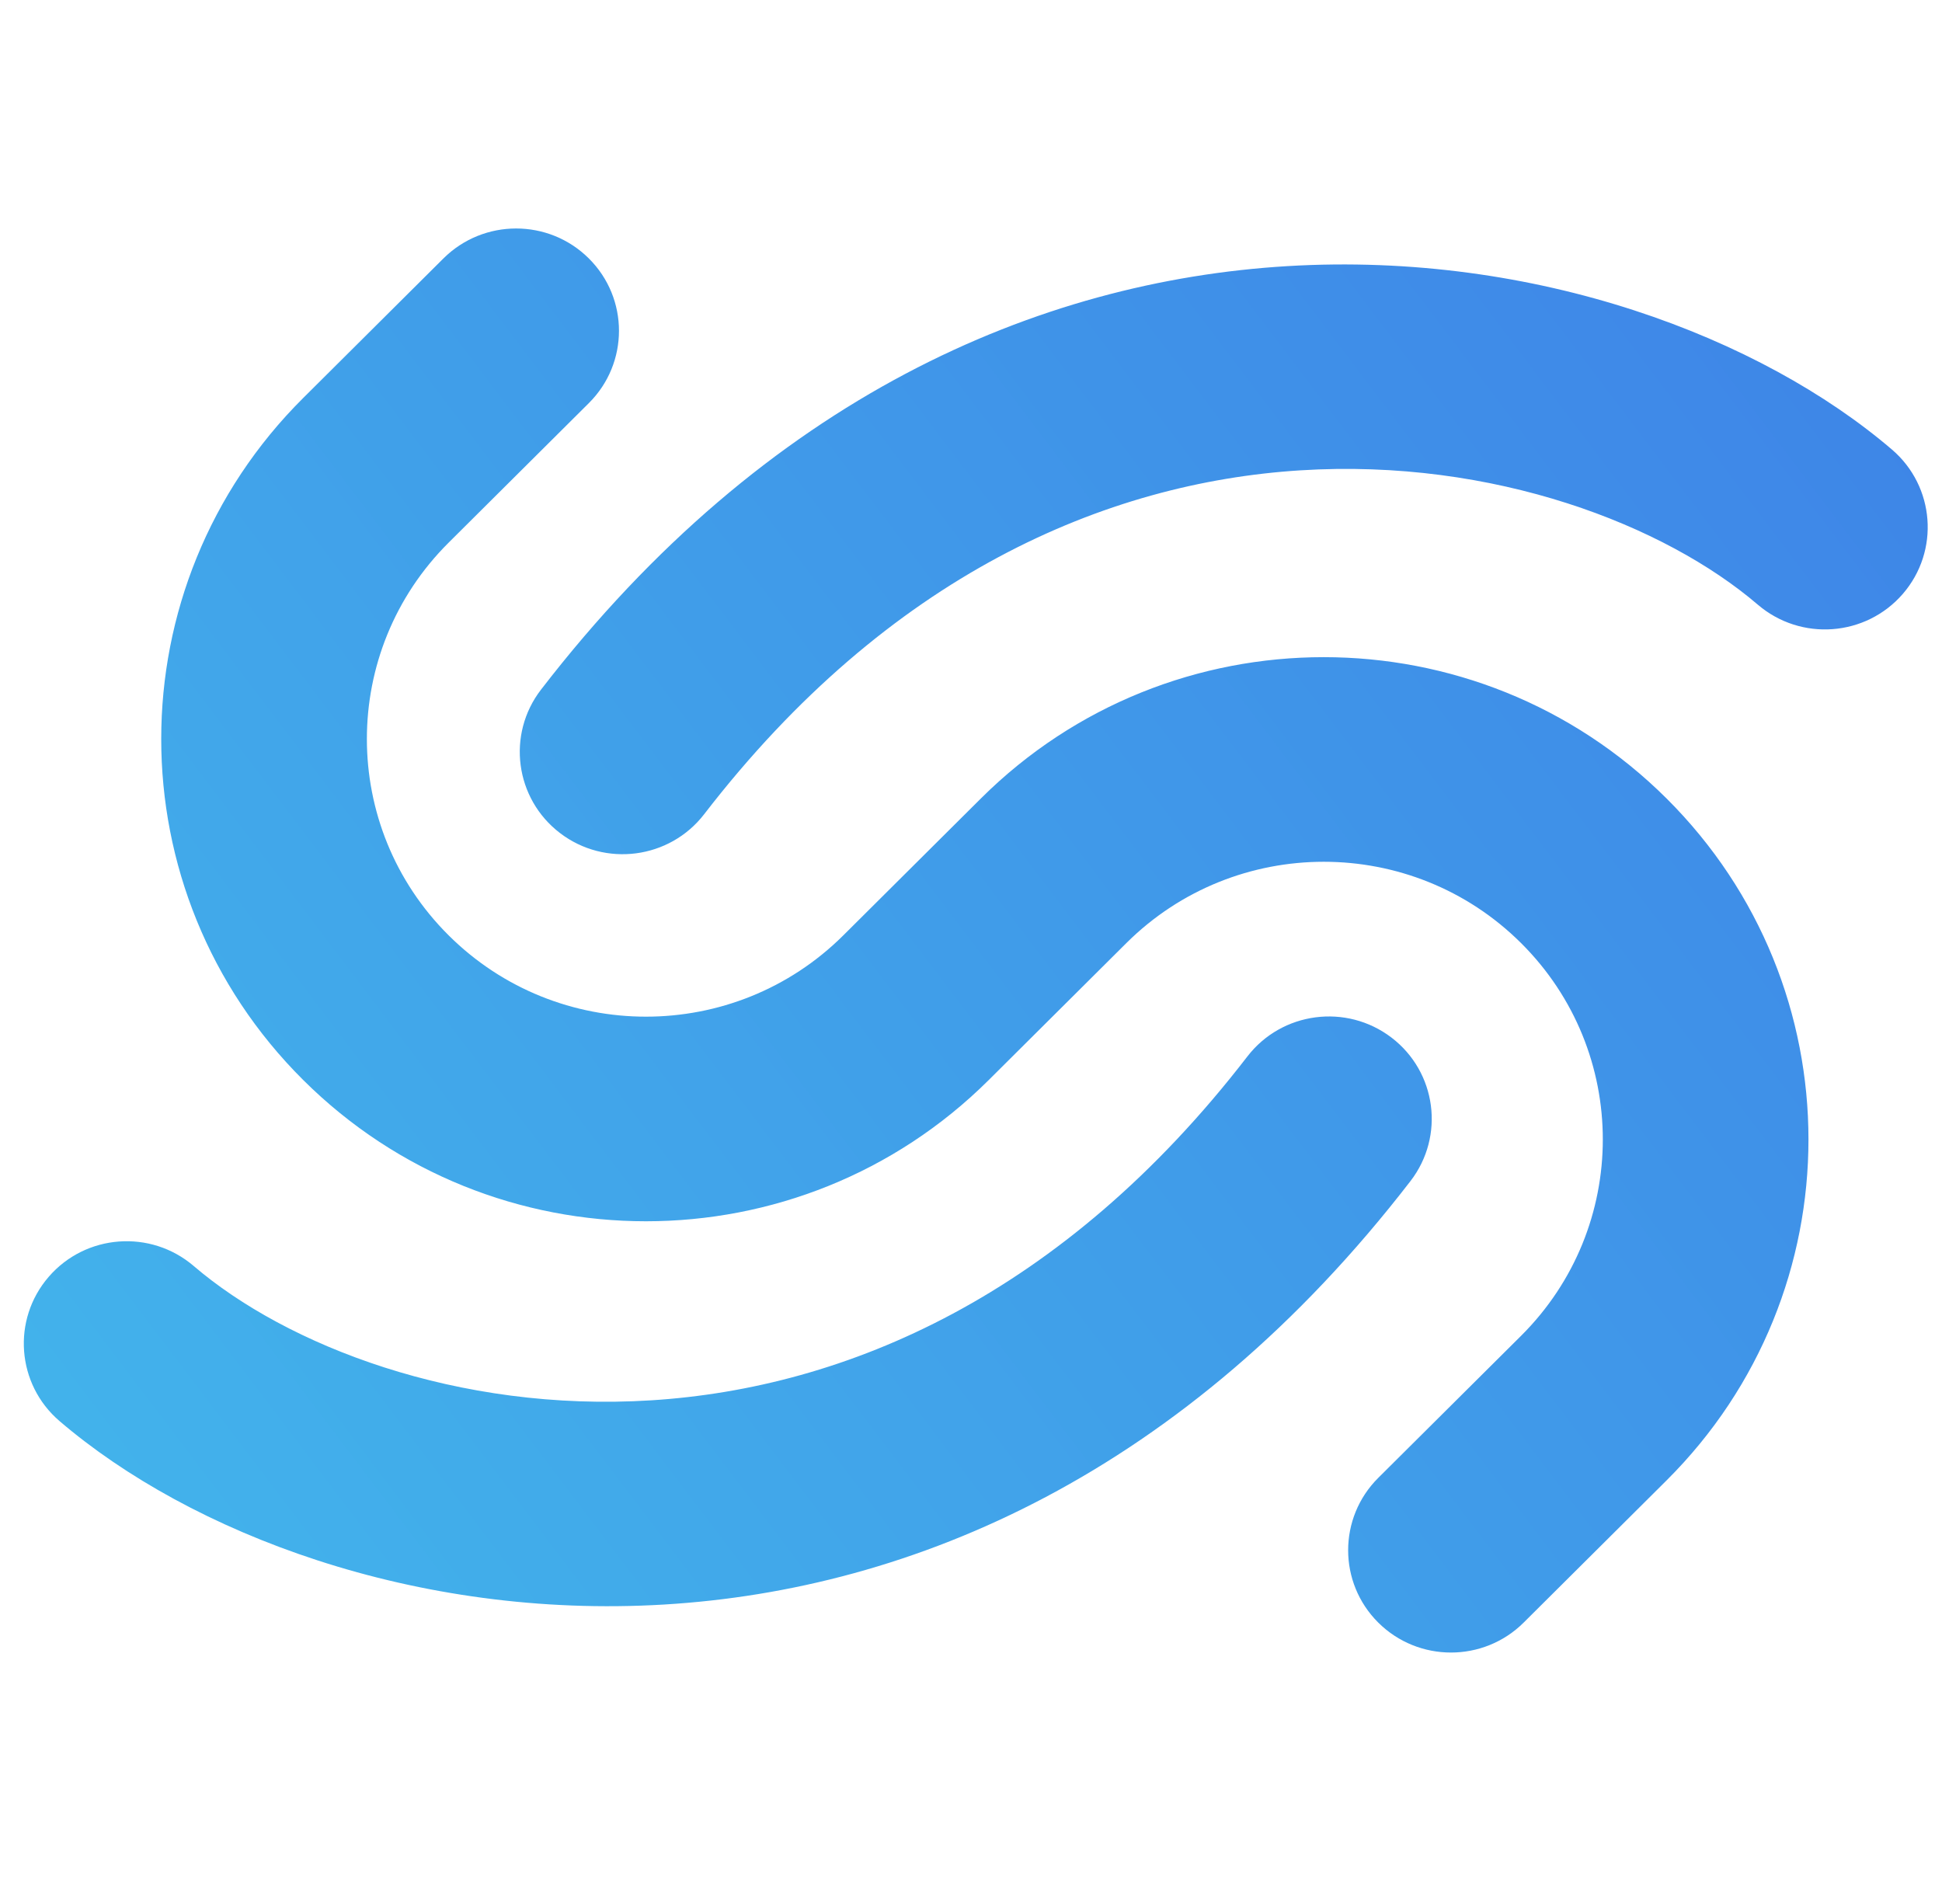 <svg width="51" height="50" viewBox="0 0 51 50" fill="none" xmlns="http://www.w3.org/2000/svg">
    <path fill-rule="evenodd" clip-rule="evenodd"
          d="M7.963 28.362C2.991 23.416 2.991 15.397 7.963 10.451L11.645 6.787C12.7 5.738 14.41 5.738 15.464 6.787C16.519 7.836 16.519 9.537 15.464 10.586L11.782 14.25C8.919 17.098 8.919 21.715 11.782 24.563C14.644 27.41 19.285 27.41 22.147 24.563L25.761 20.967C30.733 16.021 38.793 16.021 43.765 20.967C48.736 25.913 48.736 33.932 43.765 38.878L40.014 42.61C38.96 43.659 37.25 43.659 36.195 42.61C35.141 41.561 35.141 39.86 36.195 38.81L39.946 35.079C42.808 32.231 42.808 27.614 39.946 24.766C37.084 21.919 32.443 21.919 29.58 24.766L25.966 28.362C20.994 33.308 12.934 33.308 7.963 28.362ZM49.972 15.595C48.999 16.72 47.294 16.847 46.163 15.879C41.306 11.721 28.194 8.797 18.493 21.381C17.586 22.558 15.89 22.78 14.707 21.877C13.524 20.974 13.3 19.288 14.208 18.11C26.056 2.741 42.813 5.923 49.686 11.806C50.816 12.774 50.944 14.47 49.972 15.595ZM5.087 33.246C3.956 32.278 2.251 32.405 1.279 33.53C0.306 34.655 0.434 36.351 1.564 37.319C8.437 43.202 25.194 46.384 37.042 31.015C37.95 29.837 37.726 28.151 36.543 27.248C35.359 26.345 33.664 26.567 32.757 27.745C23.056 40.328 9.944 37.404 5.087 33.246Z"
          fill="url(#paint0_linear_541_1293)"/>
    <defs>
        <linearGradient id="paint0_linear_541_1293" x1="51.413" y1="5.155" x2="2.605" y2="42.145"
                        gradientUnits="userSpaceOnUse">
            <stop stop-color="#3E82E7"/>
            <stop offset="1" stop-color="#42B4EB"/>
        </linearGradient>
    </defs>
</svg>
